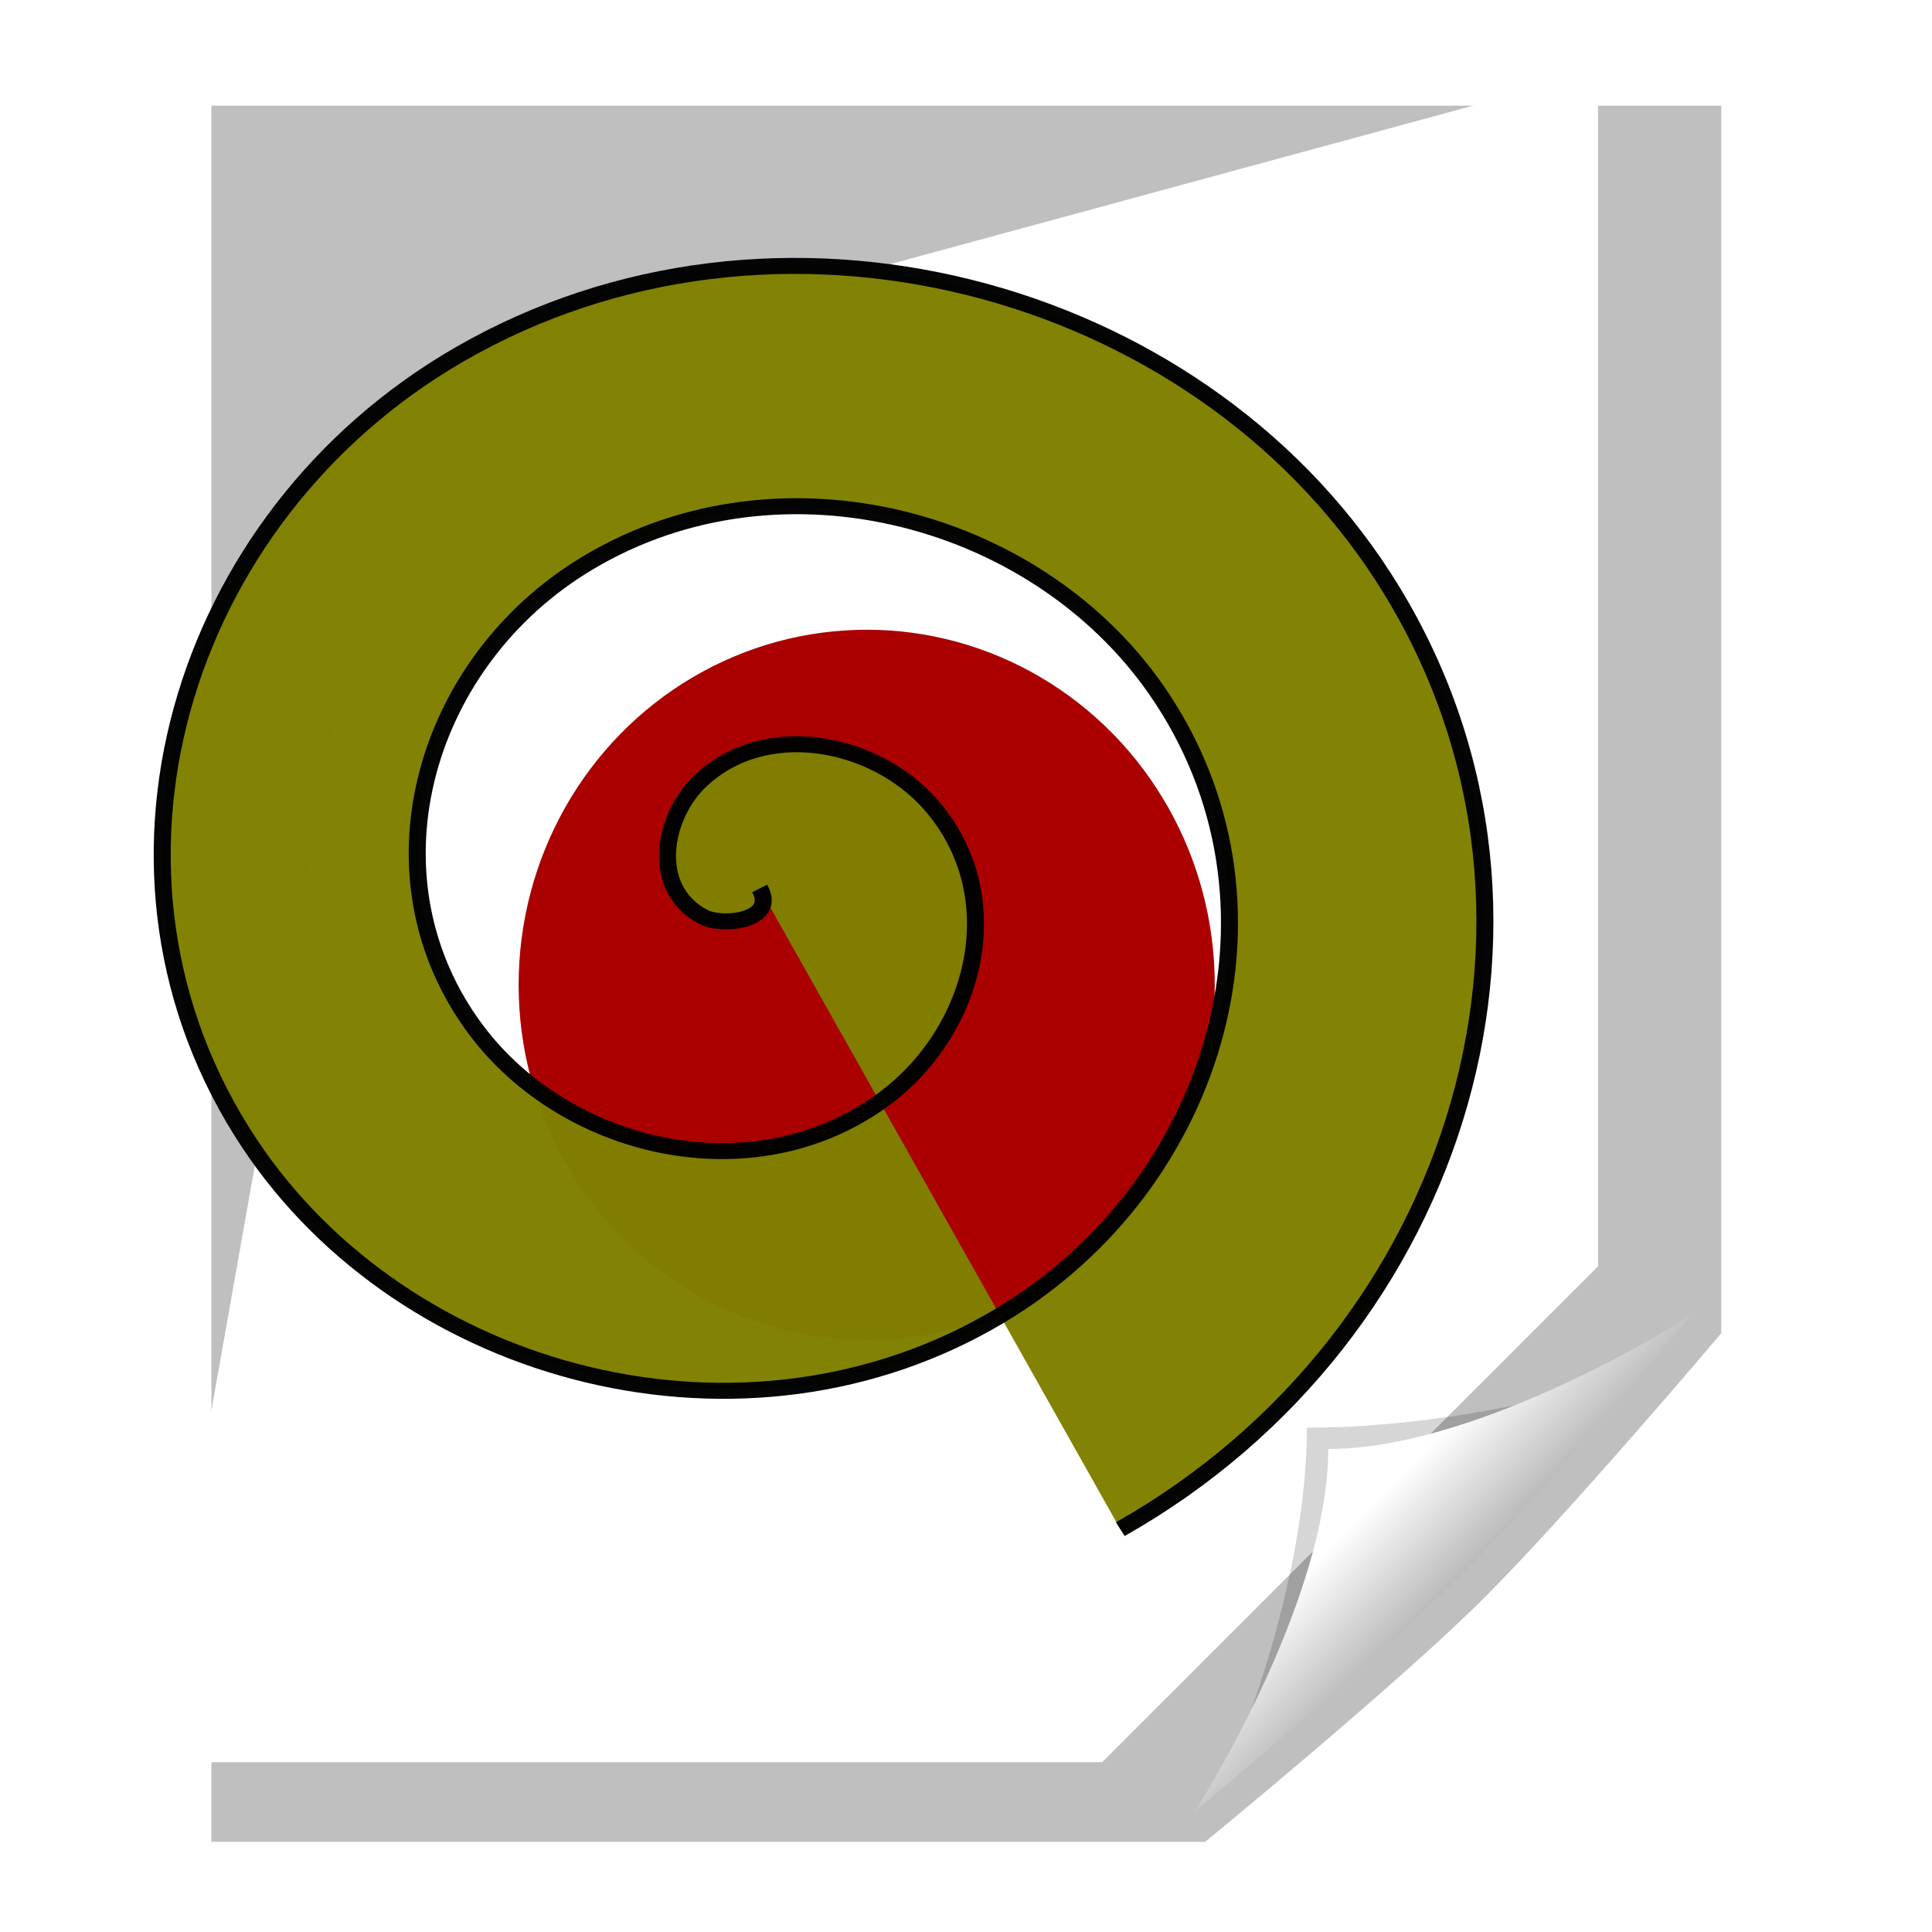 <?xml version="1.0" encoding="UTF-8" standalone="no"?>
<!-- Created with Inkscape (http://www.inkscape.org/) -->
<svg
   xmlns:dc="http://purl.org/dc/elements/1.1/"
   xmlns:cc="http://web.resource.org/cc/"
   xmlns:rdf="http://www.w3.org/1999/02/22-rdf-syntax-ns#"
   xmlns:svg="http://www.w3.org/2000/svg"
   xmlns="http://www.w3.org/2000/svg"
   xmlns:xlink="http://www.w3.org/1999/xlink"
   xmlns:sodipodi="http://sodipodi.sourceforge.net/DTD/sodipodi-0.dtd"
   xmlns:inkscape="http://www.inkscape.org/namespaces/inkscape"
   version="1.0"
   width="128"
   height="128"
   id="svg2606"
   sodipodi:version="0.32"
   inkscape:version="0.45"
   sodipodi:docname="ss.svg"
   inkscape:output_extension="org.inkscape.output.svg.inkscape"
   sodipodi:docbase="D:\rwork\Mar2007\QT4w\htk\htkApp\images">
  <sodipodi:namedview
     inkscape:window-height="984"
     inkscape:window-width="1400"
     inkscape:pageshadow="2"
     inkscape:pageopacity="0.0"
     guidetolerance="10.0"
     gridtolerance="10.0"
     objecttolerance="10.0"
     borderopacity="1.0"
     bordercolor="#666666"
     pagecolor="#ffffff"
     id="base"
     inkscape:zoom="2.921875"
     inkscape:cx="64"
     inkscape:cy="106.37192"
     inkscape:window-x="0"
     inkscape:window-y="26"
     inkscape:current-layer="svg2606" />
  <defs
     id="defs2608">
    <linearGradient
       x1="95.695"
       y1="67.52"
       x2="43.148"
       y2="67.52"
       id="XMLID_6_"
       gradientUnits="userSpaceOnUse">
      <stop
         style="stop-color:#ede0ff;stop-opacity:1"
         offset="0"
         id="stop4013" />
      <stop
         style="stop-color:#8000ff;stop-opacity:1"
         offset="0.489"
         id="stop4015" />
    </linearGradient>
    <linearGradient
       id="linearGradient10207">
      <stop
         style="stop-color:#a2a2a2;stop-opacity:1"
         offset="0"
         id="stop10209" />
      <stop
         style="stop-color:#ffffff;stop-opacity:1"
         offset="1"
         id="stop10211" />
    </linearGradient>
    <linearGradient
       x1="96"
       y1="104"
       x2="88"
       y2="96"
       id="XMLID_12_"
       gradientUnits="userSpaceOnUse">
      <stop
         style="stop-color:#888a85;stop-opacity:1"
         offset="0"
         id="stop83" />
      <stop
         style="stop-color:#8c8e89;stop-opacity:1"
         offset="0.007"
         id="stop85" />
      <stop
         style="stop-color:#abaca9;stop-opacity:1"
         offset="0.067"
         id="stop87" />
      <stop
         style="stop-color:#c5c6c4;stop-opacity:1"
         offset="0.135"
         id="stop89" />
      <stop
         style="stop-color:#dbdbda;stop-opacity:1"
         offset="0.265"
         id="stop91" />
      <stop
         style="stop-color:#ebebeb;stop-opacity:1"
         offset="0.376"
         id="stop93" />
      <stop
         style="stop-color:#f7f7f6;stop-opacity:1"
         offset="0.487"
         id="stop95" />
      <stop
         style="stop-color:#fdfdfd;stop-opacity:1"
         offset="0.632"
         id="stop97" />
      <stop
         style="stop-color:#ffffff;stop-opacity:1"
         offset="1"
         id="stop99" />
    </linearGradient>
    <radialGradient
       cx="102"
       cy="112.305"
       r="139.559"
       id="XMLID_8_"
       gradientUnits="userSpaceOnUse">
      <stop
         style="stop-color:#b7b8b9;stop-opacity:1"
         offset="0"
         id="stop41" />
      <stop
         style="stop-color:#ececec;stop-opacity:1"
         offset="0.189"
         id="stop47" />
      <stop
         style="stop-color:#fafafa;stop-opacity:1"
         offset="0.257"
         id="stop49" />
      <stop
         style="stop-color:#ffffff;stop-opacity:1"
         offset="0.301"
         id="stop51" />
      <stop
         style="stop-color:#fafafa;stop-opacity:1"
         offset="0.531"
         id="stop53" />
      <stop
         style="stop-color:#ebecec;stop-opacity:1"
         offset="0.845"
         id="stop55" />
      <stop
         style="stop-color:#e1e2e3;stop-opacity:1"
         offset="1"
         id="stop57" />
    </radialGradient>
    <filter
       width="1.384"
       id="filter6697"
       height="1.384"
       x="-0.192"
       y="-0.192">
      <feGaussianBlur
         inkscape:collect="always"
         id="feGaussianBlur6699"
         stdDeviation="1.945" />
    </filter>
    <clipPath
       id="clipPath7084">
      <path
         d="M 72,88 L 40,120 L 32,120 L 32,80 L 72,80 L 72,88 z "
         style="fill:#000000;fill-opacity:1;fill-rule:evenodd;stroke:none;stroke-width:1px;stroke-linecap:butt;stroke-linejoin:miter;stroke-opacity:1"
         id="path7086" />
    </clipPath>
    <radialGradient
       cx="102"
       cy="112.305"
       r="139.559"
       id="radialGradient9437"
       xlink:href="#XMLID_8_"
       gradientUnits="userSpaceOnUse"
       gradientTransform="matrix(1,0,0,1,2e-6,3.0160848e-3)" />
    <linearGradient
       x1="98.617"
       y1="106.414"
       x2="91.229"
       y2="99.255"
       id="linearGradient10213"
       xlink:href="#linearGradient10207"
       gradientUnits="userSpaceOnUse" />
    <filter
       id="filter2770">
      <feGaussianBlur
         inkscape:collect="always"
         id="feGaussianBlur2772"
         stdDeviation="2.079" />
    </filter>
    <linearGradient
       x1="19"
       y1="73.25"
       x2="-13.49"
       y2="51.859"
       id="linearGradient2241"
       xlink:href="#XMLID_6_"
       gradientUnits="userSpaceOnUse"
       gradientTransform="matrix(1,0.477,0,1,72,1.906)" />
  </defs>
  <g
     id="layer1">
    <path
       d="M 16,8 L 16,120 C 16,120 79.156,120 79.156,120 L 79.188,120 C 79.188,120 91.094,110.094 96.594,104.594 C 102.094,99.094 112,87.188 112,87.188 L 112,87.156 L 112,8 L 16,8 z "
       transform="matrix(1.042,0,0,1.027,-2.667,-1.214)"
       style="opacity:0.5;fill:#000000;fill-opacity:1;filter:url(#filter2770)"
       id="path7865" />
    <path
       d="M 25.875,26.5 L 9.875,116.75 C 9.875,116.75 73.021,116.75 73.021,116.75 L 105.875,83.896 L 105.875,4.75 L 25.875,26.5 z "
       style="fill:#ffffff;fill-opacity:1"
       id="path34" />
    <path
       d="M 41.88,115.982 C 41.88,115.982 66.189,91.673 66.189,91.673 C 66.189,91.673 56.836,94.586 46.586,94.586 C 46.586,104.836 41.88,115.982 41.88,115.982 z "
       transform="translate(40,0)"
       style="opacity:0.4;fill:#000000;fill-opacity:1;filter:url(#filter6697)"
       clip-path="url(#clipPath7084)"
       id="path5540" />
    <path
       d="M 79.172,120 C 79.172,120 91.086,110.086 96.586,104.586 C 102.086,99.086 112,87.172 112,87.172 C 112,87.172 98.25,96 88,96 C 88,106.25 79.172,120 79.172,120 z "
       style="fill:url(#linearGradient10213);fill-opacity:1"
       id="path14523" />
    <rect
       width="6"
       height="6"
       x="40.918"
       y="98"
       style="fill:#ffffff"
       id="rect4000" />
    <g
       transform="matrix(4.865,0,0,5.365,-118.948,-92.146)"
       style="fill:#999999"
       id="g2246" />
    <g
       transform="translate(3.375,-23.5)"
       id="g2256" />
    <circle
       cx="62.404"
       cy="23.244"
       r="2"
       transform="matrix(11.53,0,0,11.764,-662.097,-208.193)"
       style="fill:#aa0000"
       id="circle45904"
       sodipodi:cx="62.403999"
       sodipodi:cy="23.243999"
       sodipodi:rx="2"
       sodipodi:ry="2" />
    <path
       d="M 69.125,22.937 A 0,0.438 0 1 1 69.125,22.835 L 69.125,22.937 z"
       style="opacity:1;fill:#d4aa00"
       id="path45906" />
  </g>
  <path
     sodipodi:type="spiral"
     style="fill:#808000;fill-rule:evenodd;stroke:#000000;stroke-width:1px;stroke-linecap:butt;stroke-linejoin:miter;stroke-opacity:1;opacity:0.98"
     id="path2222"
     sodipodi:cx="56.128342"
     sodipodi:cy="65.36898"
     sodipodi:expansion="1"
     sodipodi:revolution="3"
     sodipodi:radius="45.317558"
     sodipodi:argument="-17.766052"
     sodipodi:t0="0"
     d="M 56.128,65.369 C 57.192,67.377 53.947,67.794 52.791,67.137 C 49.66,65.359 50.443,60.888 52.592,58.695 C 56.436,54.772 62.866,56.15 66.139,60.064 C 70.942,65.808 68.904,74.425 63.201,78.717 C 55.601,84.436 44.731,81.712 39.444,74.21 C 32.791,64.77 36.212,51.62 45.519,45.348 C 56.791,37.751 72.236,41.875 79.487,52.991 C 88.032,66.091 83.202,83.838 70.275,92.064 C 55.35,101.561 35.295,96.023 26.096,81.283 C 15.645,64.535 21.892,42.169 38.446,32 C 57.016,20.592 81.696,27.55 92.834,45.918 C 105.2,66.31 97.531,93.305 77.348,105.412"
     transform="matrix(1.126,0,0,1.06,-12.871,-10.427)" />
</svg>
